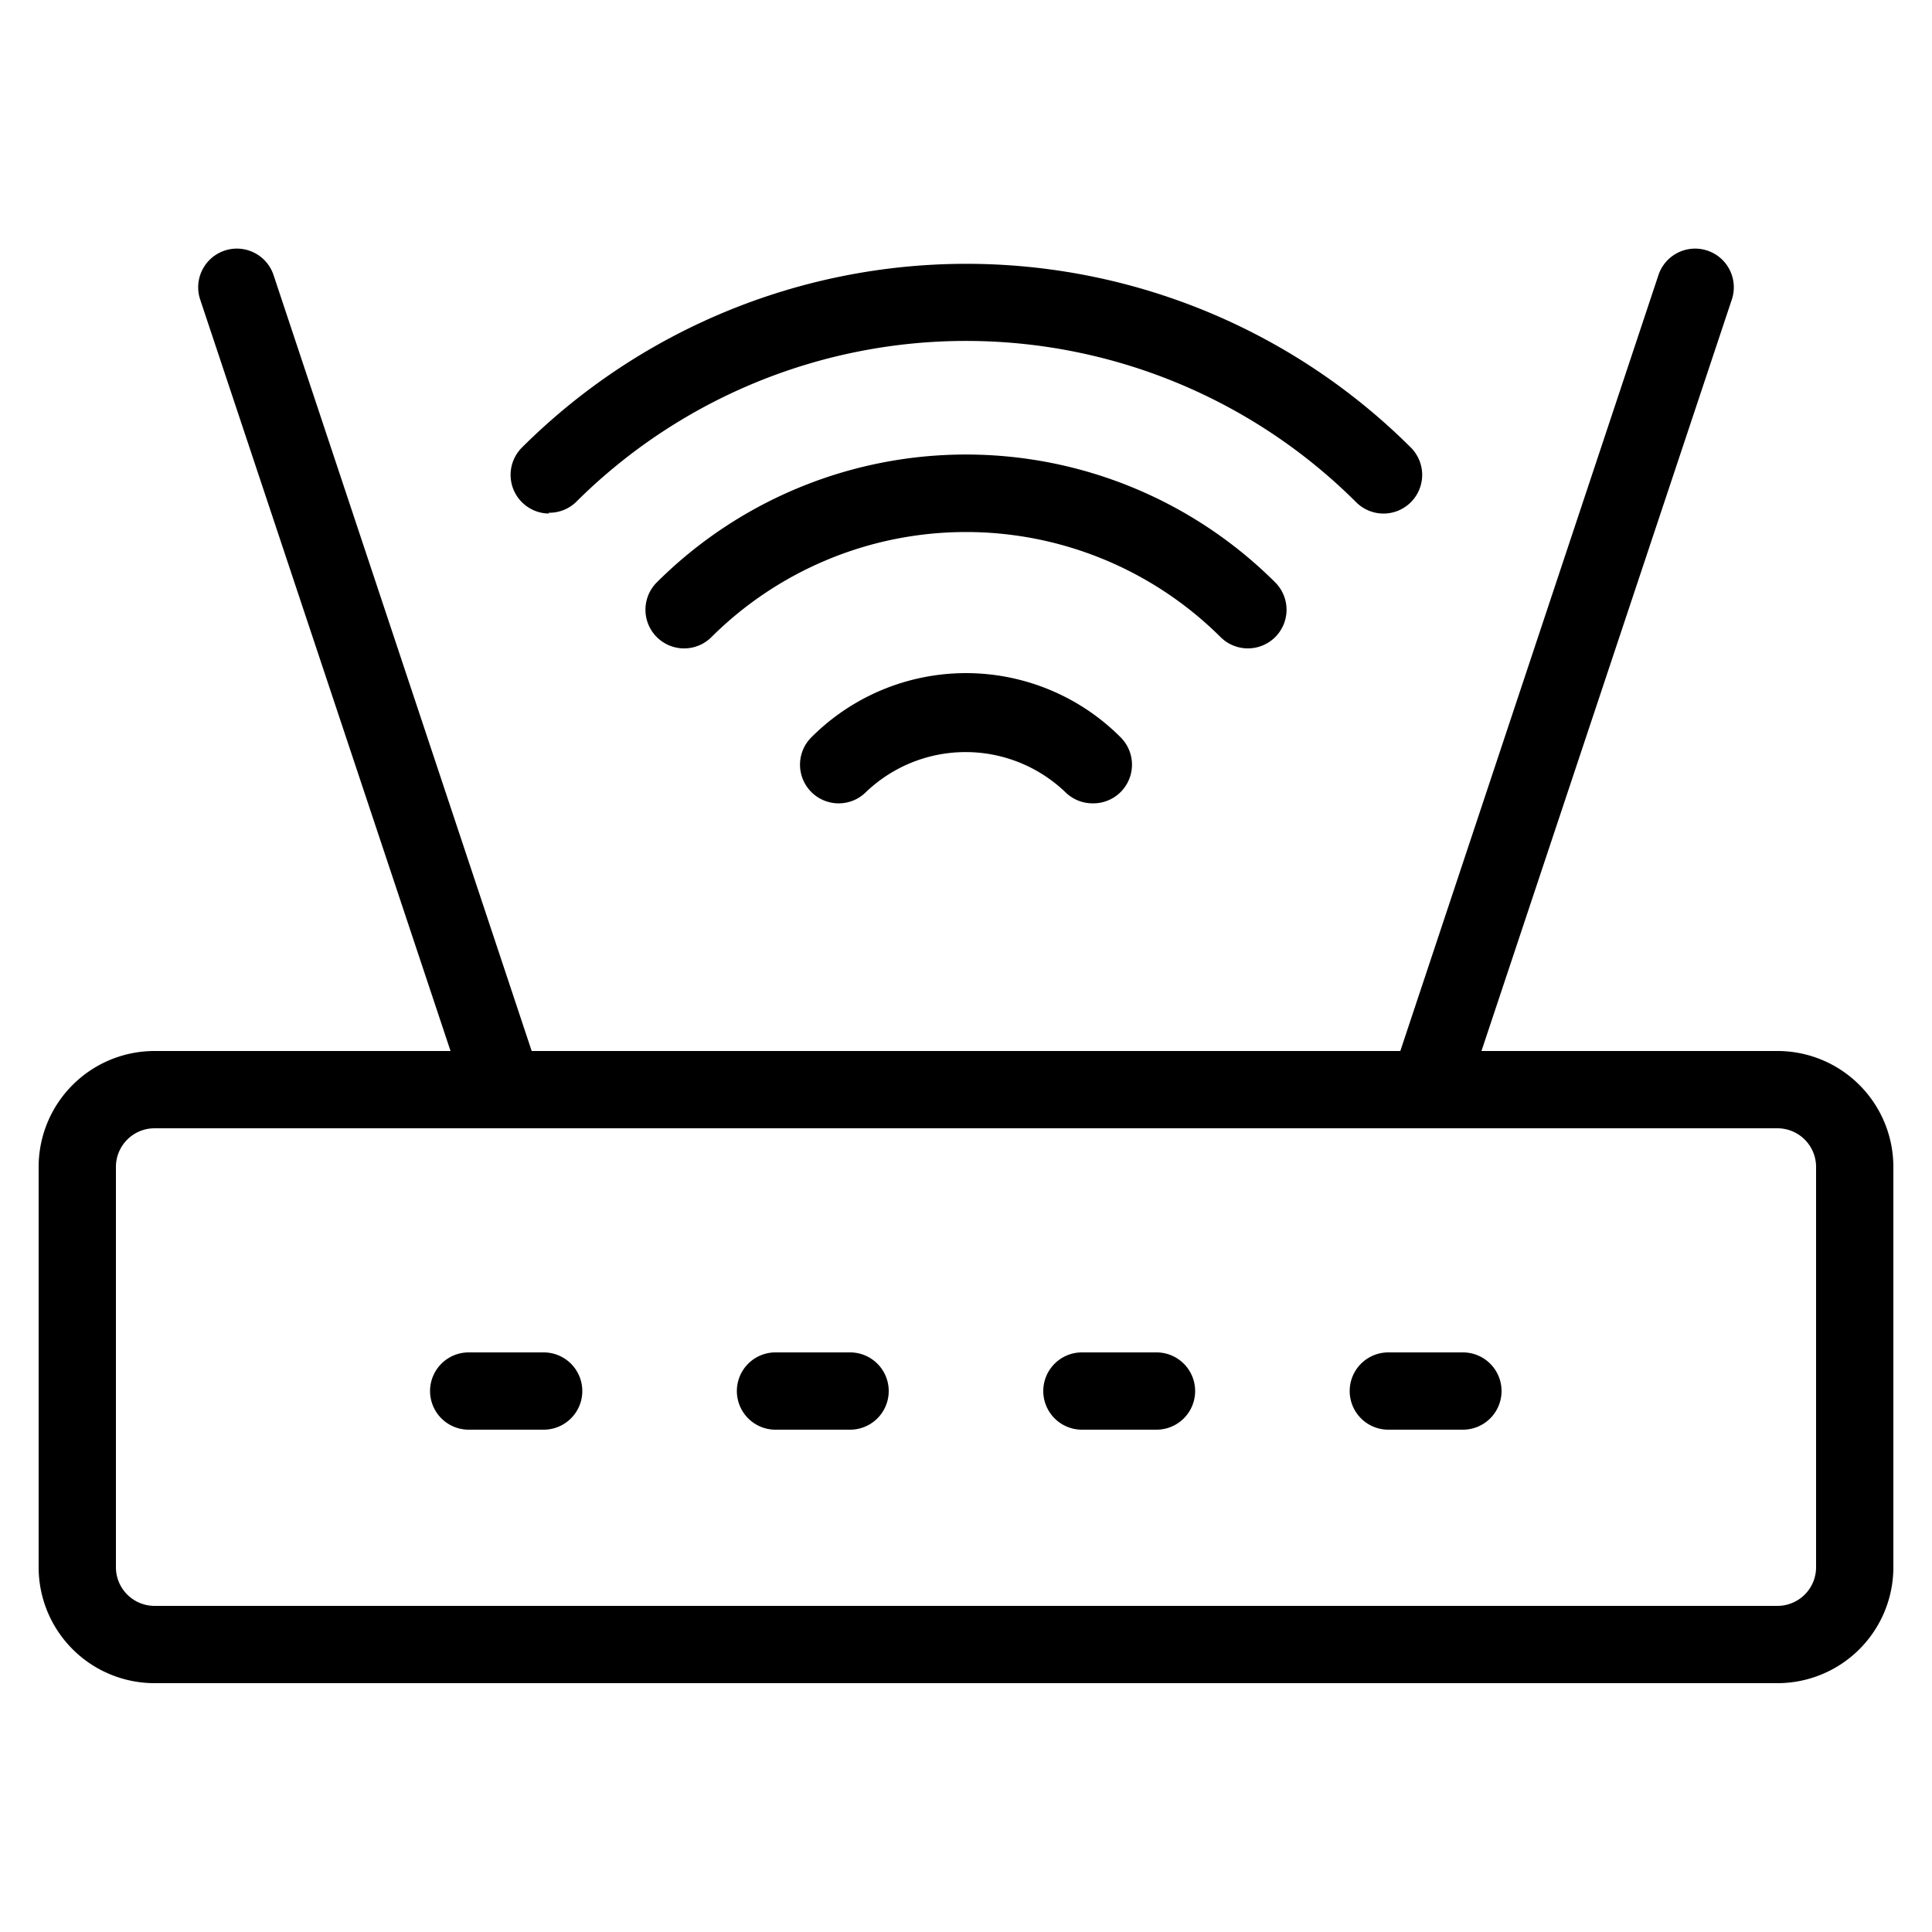 <?xml version="1.0" ?><svg data-name="Layer 1" id="Layer_1" viewBox="0 0 50 50" xmlns="http://www.w3.org/2000/svg"><title/><path d="M46,27.2H38.34L44.82,7.75a1,1,0,0,0-1.9-.63L36.24,27.2H13.76L7.08,7.12a1,1,0,0,0-1.9.63L11.66,27.2H4a3,3,0,0,0-3,3V40.56a3,3,0,0,0,3,3H46a3,3,0,0,0,3-3V30.2A3,3,0,0,0,46,27.2Zm1,13.36a1,1,0,0,1-1,1H4a1,1,0,0,1-1-1V30.2a1,1,0,0,1,1-1H46a1,1,0,0,1,1,1Z"/><path d="M32.29,16.78A1,1,0,0,0,33,15.07a11.33,11.33,0,0,0-16,0,1,1,0,0,0,0,1.42,1,1,0,0,0,1.41,0,9.34,9.34,0,0,1,13.18,0A1,1,0,0,0,32.29,16.78Z"/><path d="M14.19,13.27A1,1,0,0,0,14.9,13a14.3,14.3,0,0,1,20.2,0,1,1,0,0,0,1.41,0,1,1,0,0,0,0-1.42,16.29,16.29,0,0,0-23,0,1,1,0,0,0,.7,1.71Z"/><path d="M21,19.08a1,1,0,0,0,0,1.42,1,1,0,0,0,1.41,0,3.73,3.73,0,0,1,5.16,0,1,1,0,0,0,.7.29A1,1,0,0,0,29,20.5a1,1,0,0,0,0-1.42,5.65,5.65,0,0,0-8,0Z"/><path d="M14.07,35H12.13a1,1,0,0,0,0,2h1.94a1,1,0,0,0,0-2Z"/><path d="M22,35H20.07a1,1,0,0,0,0,2H22a1,1,0,0,0,0-2Z"/><path d="M29.93,35H28a1,1,0,0,0,0,2h1.93a1,1,0,0,0,0-2Z"/><path d="M37.86,35H35.93a1,1,0,0,0,0,2h1.93a1,1,0,0,0,0-2Z"/></svg>